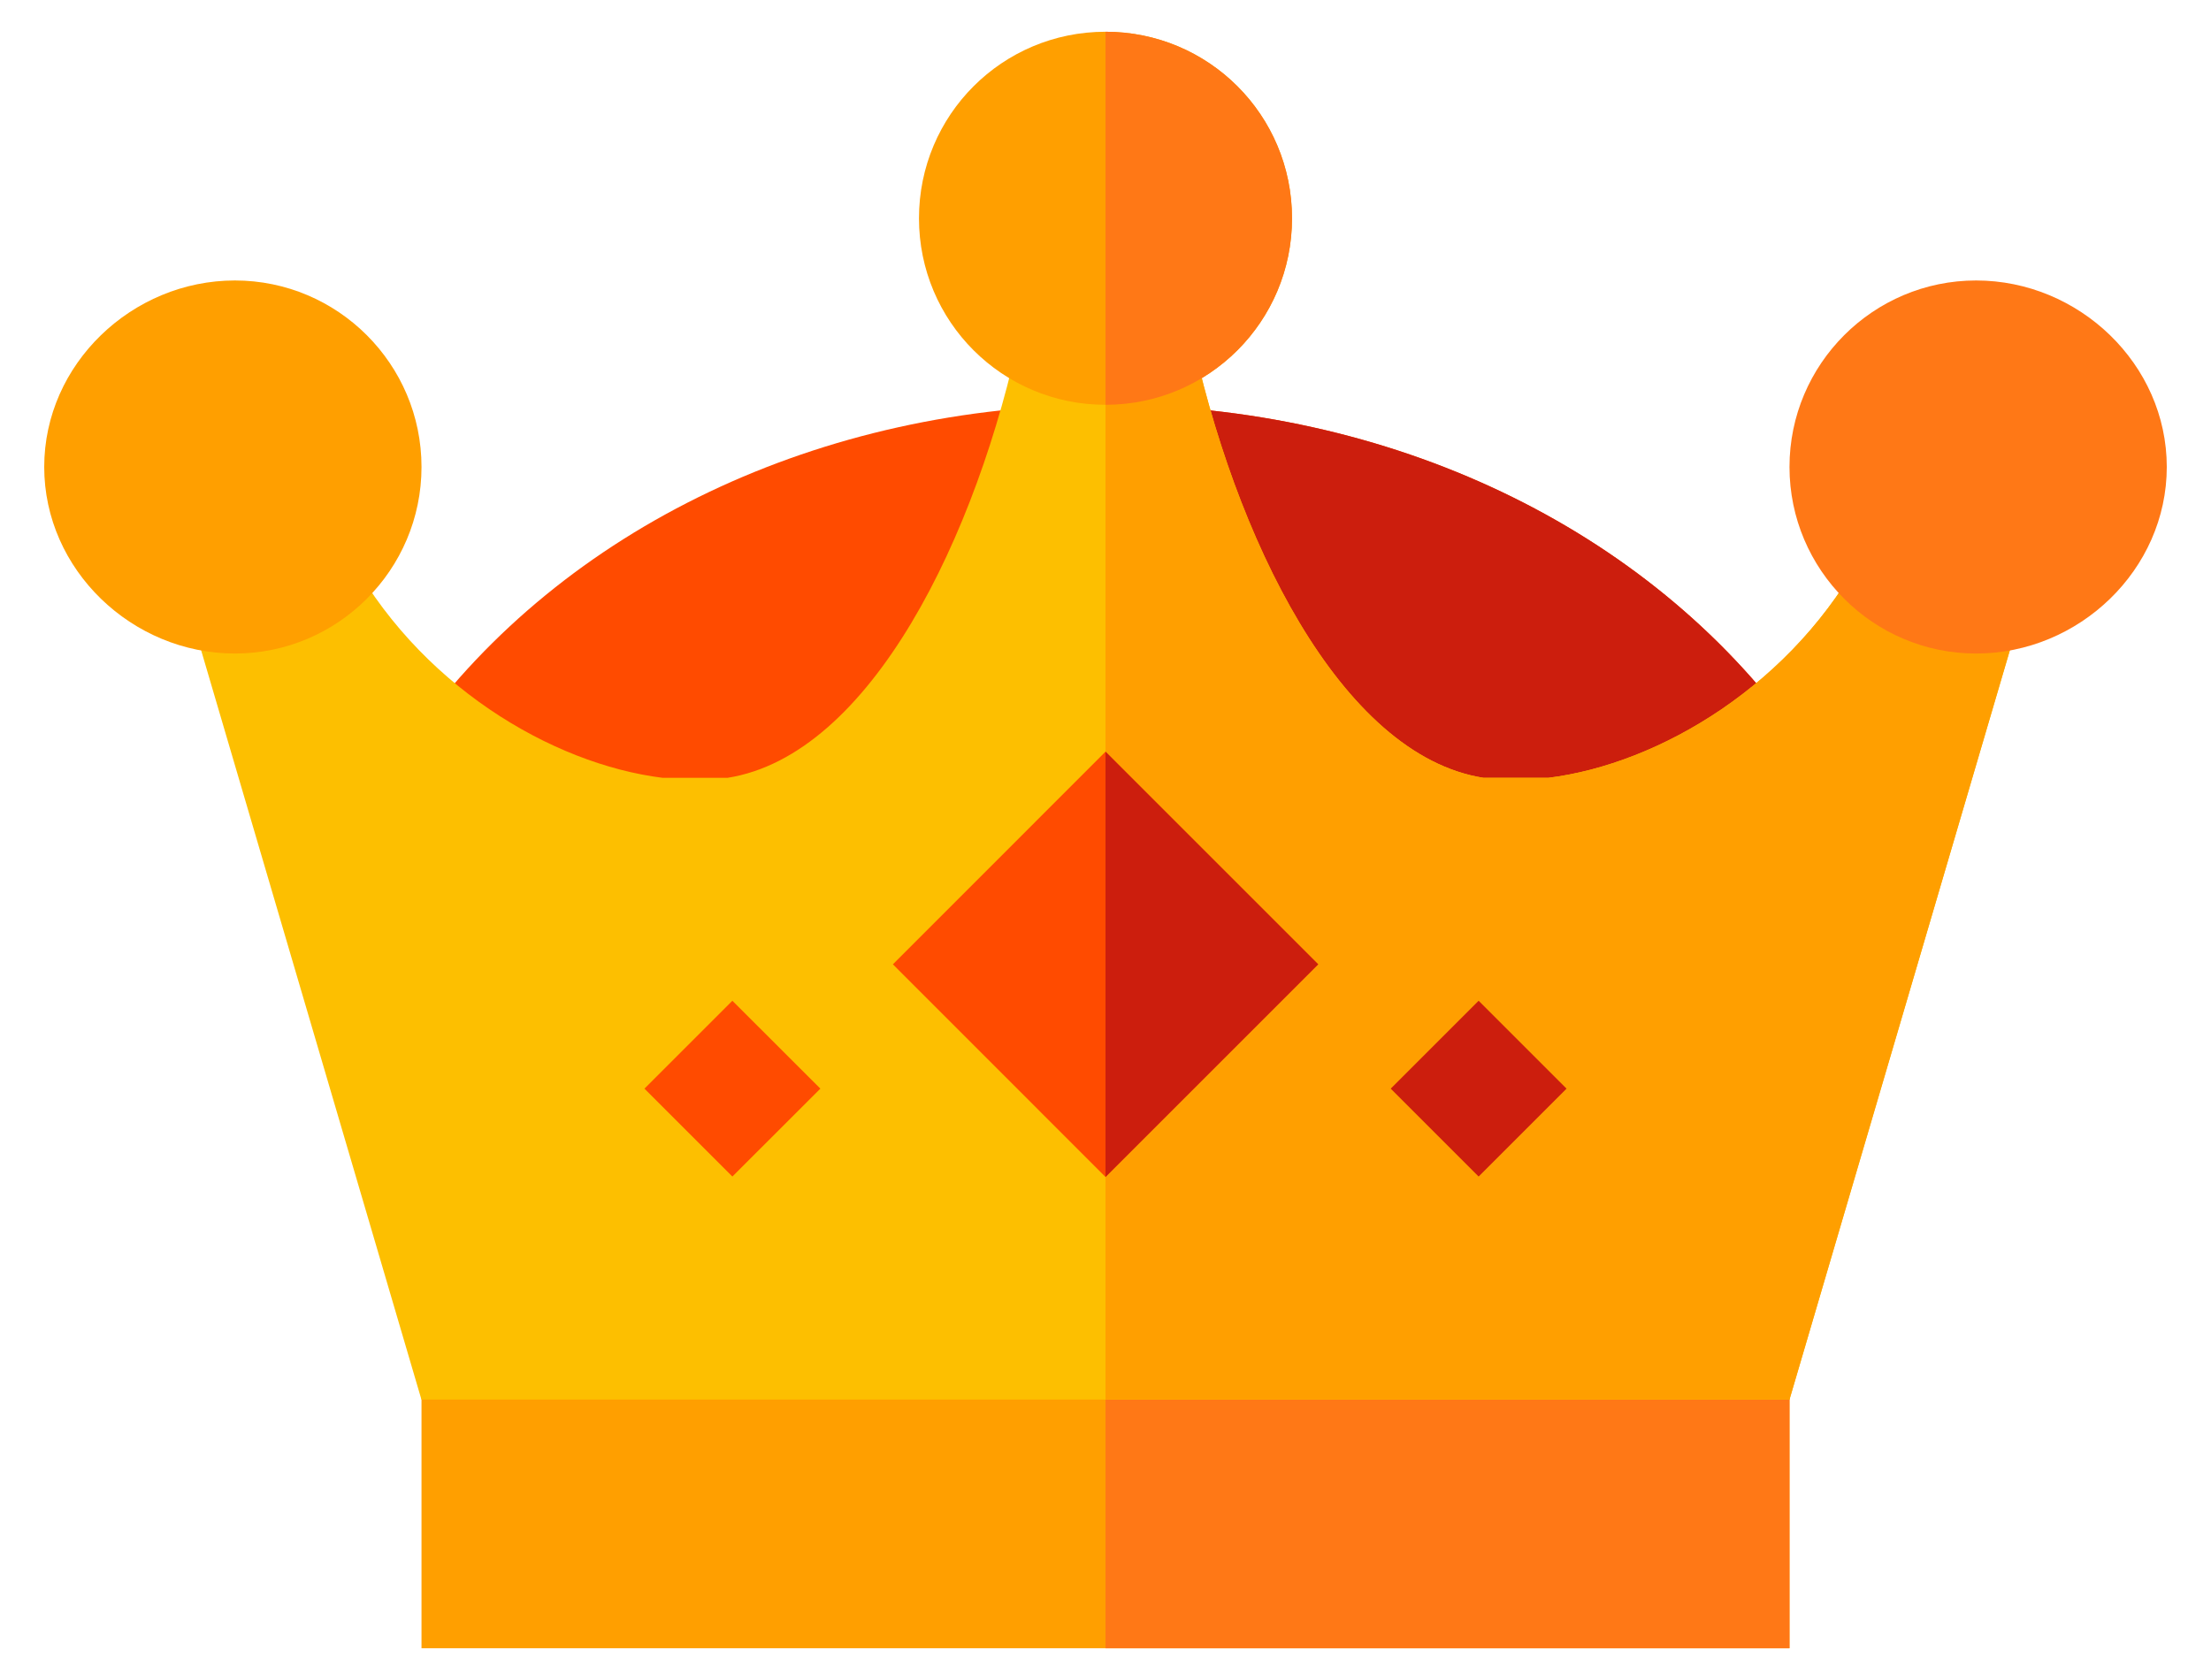 <svg width="25" height="19" viewBox="0 0 25 19" fill="none" xmlns="http://www.w3.org/2000/svg">
<path d="M4.766 14.422V18.641H20.234V14.422H4.766Z" fill="#FF9F00"/>
<path d="M12.5 14.422H20.234V18.641H12.5V14.422Z" fill="#FF7816"/>
<path d="M20.305 8.291L19.166 10.512H5.834L4.695 8.291C6.369 5.97 9.28 4.578 12.5 4.578C15.72 4.578 18.631 5.97 20.305 8.291H20.305Z" fill="#FF4B00"/>
<path d="M20.305 8.291L19.166 10.512H12.5V4.578C15.72 4.578 18.631 5.97 20.305 8.291V8.291Z" fill="#CC1E0D"/>
<path d="M22.864 6.884L20.234 15.828H4.765L2.136 6.884L3.908 6.209C4.709 7.742 6.242 8.642 7.494 8.797H8.225C9.842 8.544 11.051 6.069 11.544 3.706H13.456C13.948 6.069 15.158 8.544 16.775 8.797H17.506C18.758 8.642 20.29 7.742 21.092 6.209L22.864 6.884Z" fill="#FDBF00"/>
<path d="M22.864 6.884L20.234 15.828H12.5V3.706H13.456C13.948 6.069 15.158 8.544 16.775 8.797H17.506C18.758 8.642 20.291 7.742 21.092 6.209L22.864 6.884Z" fill="#FF9F00"/>
<path d="M2.656 7.391C1.493 7.391 0.5 6.444 0.5 5.281C0.5 4.118 1.493 3.172 2.656 3.172C3.819 3.172 4.766 4.118 4.766 5.281C4.766 6.444 3.819 7.391 2.656 7.391Z" fill="#FF9F00"/>
<path d="M22.344 7.391C21.181 7.391 20.234 6.444 20.234 5.281C20.234 4.118 21.181 3.172 22.344 3.172C23.507 3.172 24.5 4.118 24.5 5.281C24.5 6.444 23.507 7.391 22.344 7.391Z" fill="#FF7816"/>
<path d="M12.5 0.359C11.333 0.359 10.391 1.301 10.391 2.469C10.391 3.636 11.333 4.578 12.5 4.578C13.667 4.578 14.609 3.636 14.609 2.469C14.609 1.301 13.667 0.359 12.5 0.359Z" fill="#FF9F00"/>
<path d="M12.5 8.501L10.096 10.906L12.5 13.311L14.905 10.906L12.5 8.501Z" fill="#FF4B00"/>
<path d="M16.719 11.318L17.713 12.312L16.719 13.306L15.725 12.312L16.719 11.318Z" fill="#CC1E0D"/>
<path d="M8.281 11.318L9.276 12.312L8.281 13.306L7.287 12.312L8.281 11.318Z" fill="#FF4B00"/>
<path d="M12.5 4.578V0.359C13.667 0.359 14.609 1.301 14.609 2.469C14.609 3.636 13.667 4.578 12.5 4.578Z" fill="#FF7816"/>
<path d="M14.905 10.906L12.5 13.311V8.501L14.905 10.906Z" fill="#CC1E0D"/>
</svg>
